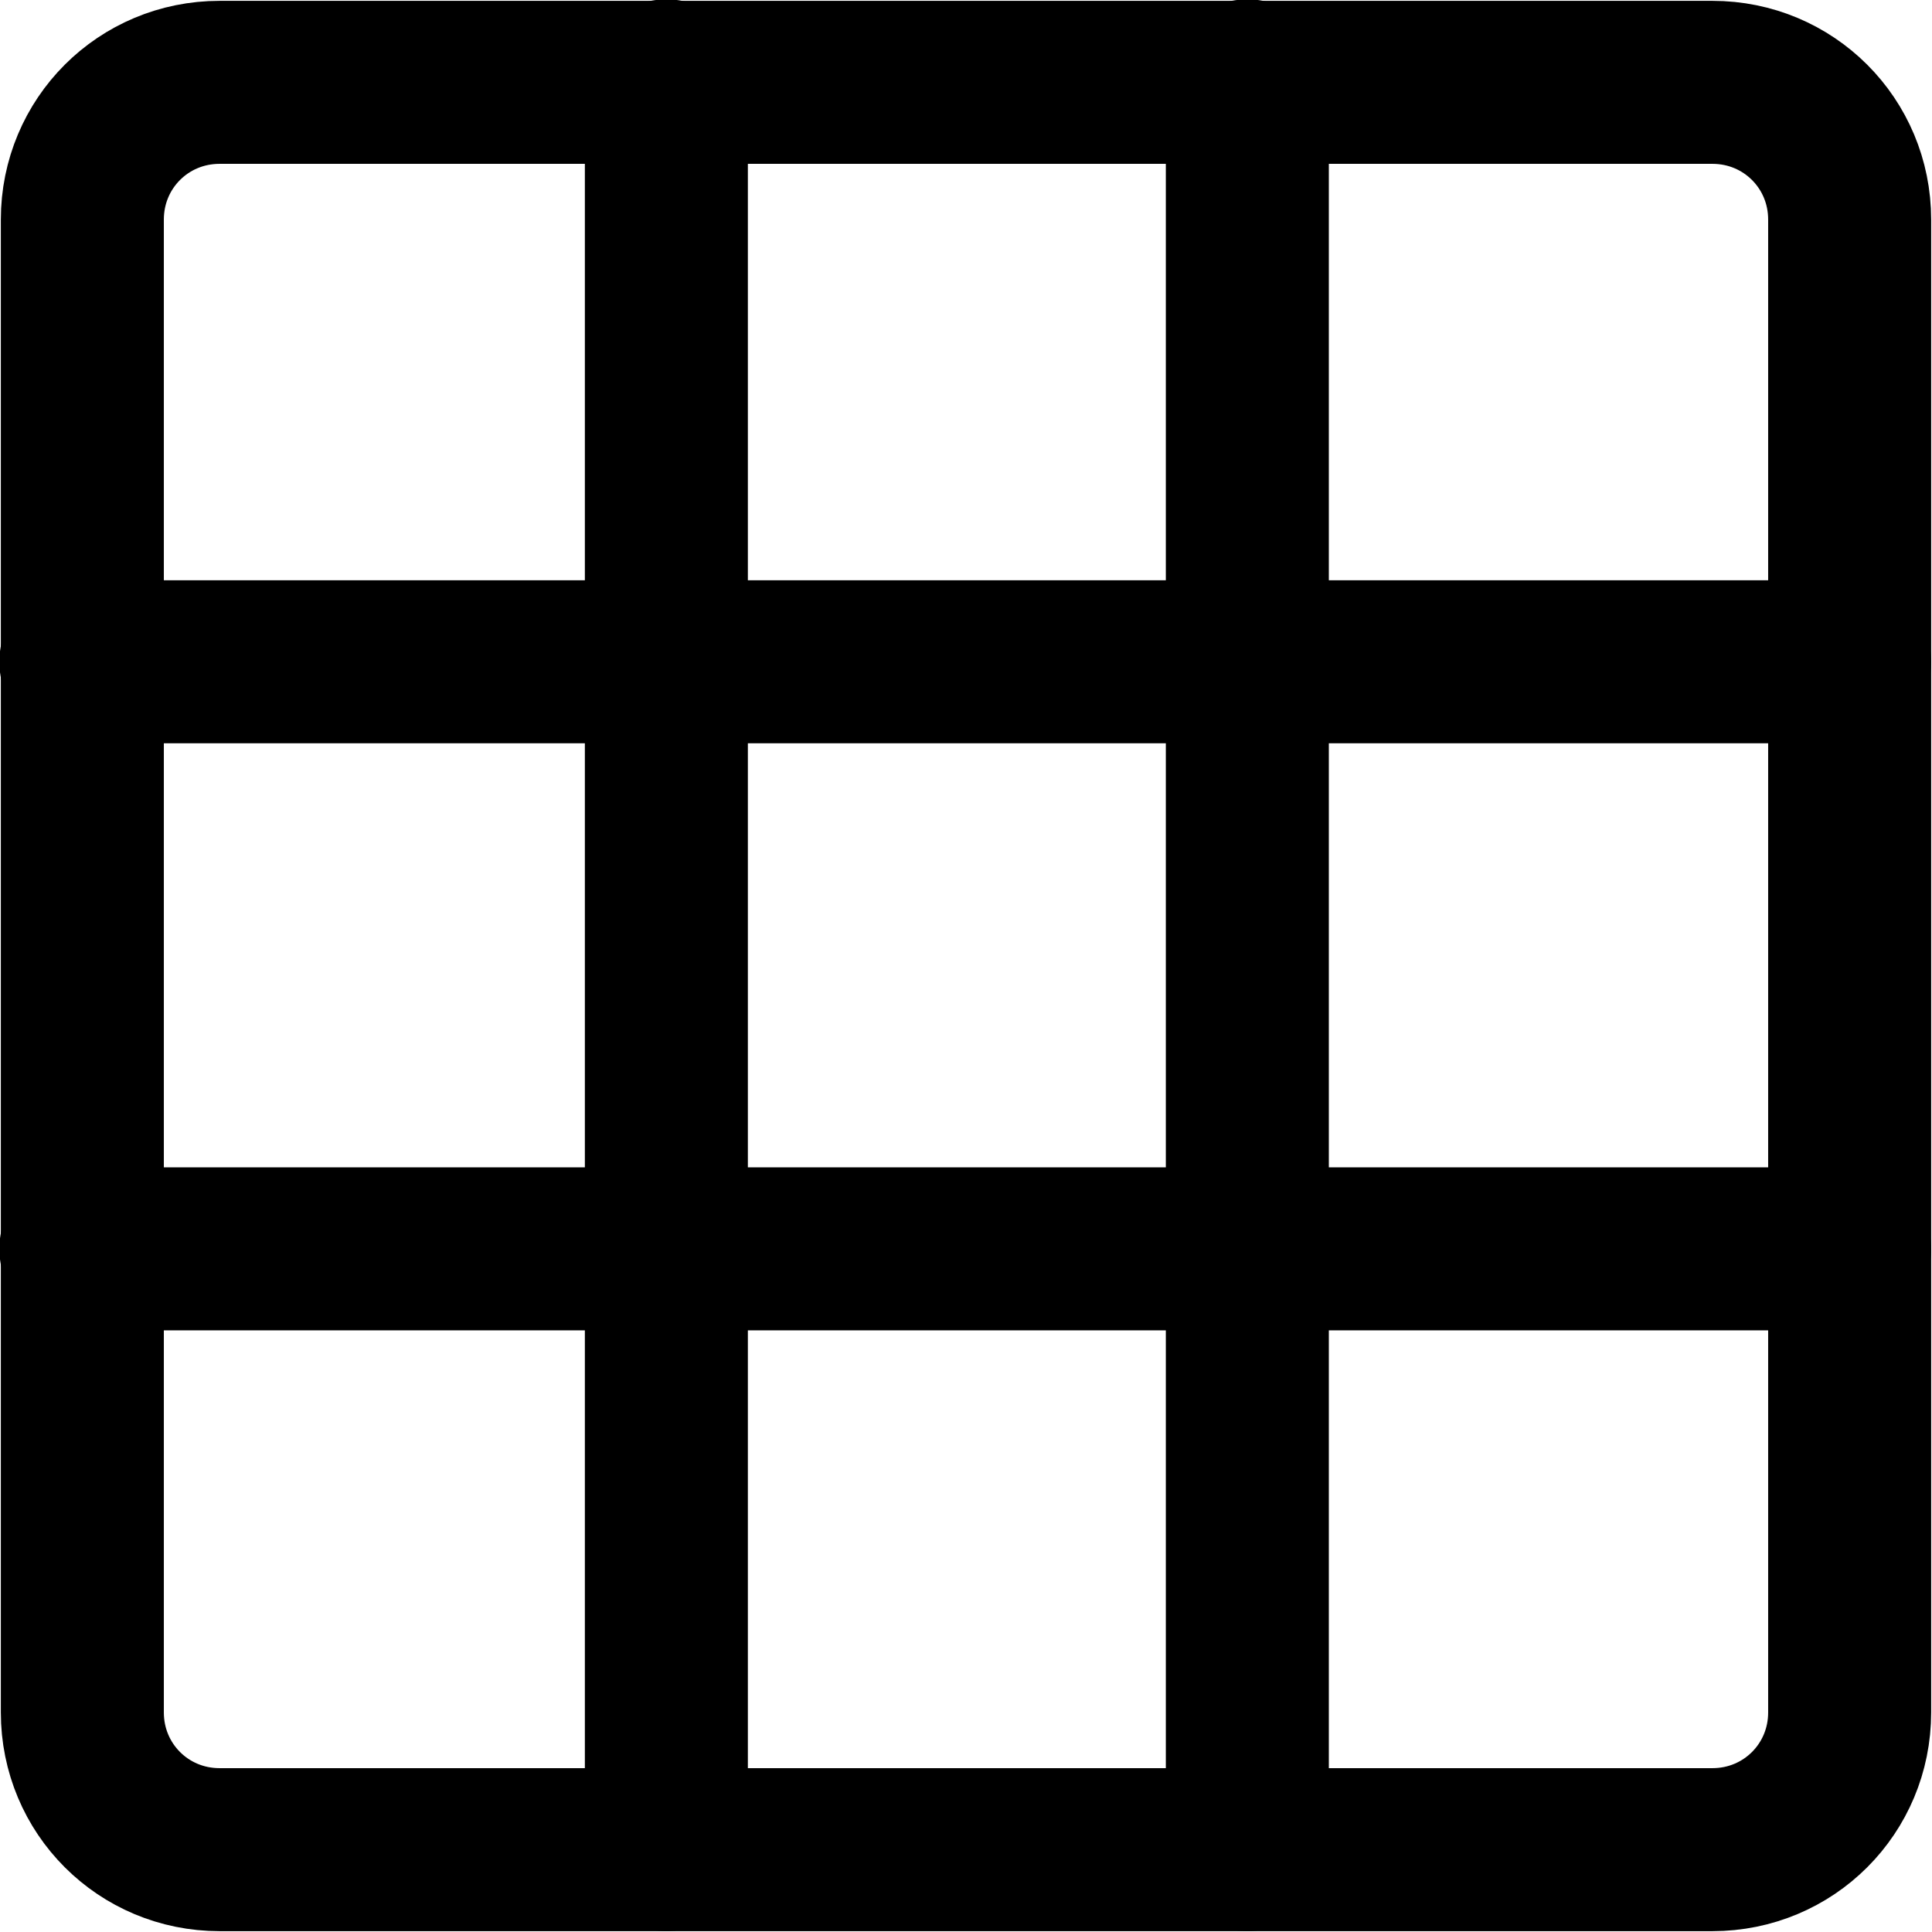 <?xml version="1.0" encoding="utf-8"?>
<!-- Generator: Adobe Illustrator 27.0.0, SVG Export Plug-In . SVG Version: 6.00 Build 0)  -->
<svg version="1.1" id="레이어_1" xmlns="http://www.w3.org/2000/svg" xmlns:xlink="http://www.w3.org/1999/xlink" x="0px"
	 y="0px" viewBox="0 0 126.7 126.7" style="enable-background:new 0 0 126.7 126.7;" xml:space="preserve">
<style type="text/css">
	.st0{fill:none;stroke:#000000;stroke-width:10.69;stroke-linecap:round;stroke-linejoin:round;stroke-miterlimit:10;}
</style>
<g>
	<path class="st0" d="M112.3,121.3H14.4c-5,0-9-4-9-9V14.4c0-5,4-9,9-9h97.9c5,0,9,4,9,9v97.9C121.3,117.3,117.3,121.3,112.3,121.3z
		"/>
	<line class="st0" x1="81.8" y1="5.3" x2="81.8" y2="121.3"/>
	<line class="st0" x1="43.7" y1="5.3" x2="43.7" y2="121.3"/>
	<line class="st0" x1="121.3" y1="43.4" x2="5.3" y2="43.4"/>
	<line class="st0" x1="121.3" y1="81.9" x2="5.3" y2="81.9"/>
</g>
</svg>
